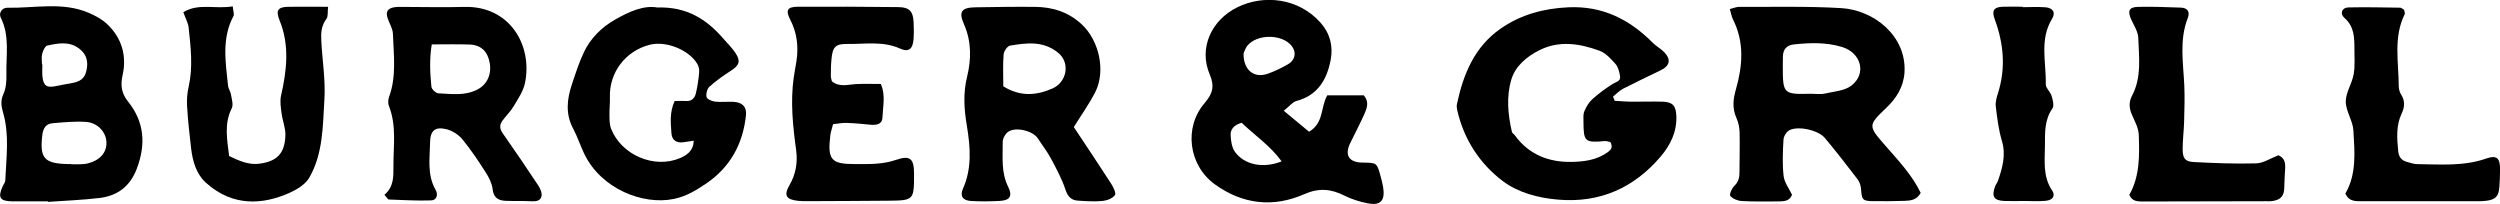 <?xml version="1.0" encoding="UTF-8"?>
<svg id="Layer_1" data-name="Layer 1" xmlns="http://www.w3.org/2000/svg" viewBox="0 0 393.58 32.12">
  <path d="m202.12,17.45c1.6,1.33,2.79,2.31,3.97,3.29,2.36-1.4,1.79-3.85,2.86-5.73h5.76c.89,1.05.48,2.06.06,3-.69,1.53-1.47,3.01-2.2,4.51-.93,1.93-.21,3.06,1.97,3.08,2.2.02,2.23.04,2.77,2.01.17.62.34,1.24.44,1.86.34,2.13-.41,2.95-2.48,2.53-1.24-.25-2.49-.64-3.61-1.2-2.12-1.07-4.01-1.25-6.36-.22-4.85,2.13-9.66,1.6-14.03-1.55-4.15-2.99-4.94-8.97-1.61-12.82,1.24-1.44,1.59-2.62.79-4.49-1.75-4.08.18-8.53,4.38-10.59,4.07-2,9.58-1.5,13.08,2.46,1.49,1.68,1.98,3.7,1.59,5.79-.58,3.1-2.01,5.63-5.41,6.52-.59.15-1.06.8-1.98,1.54Zm-6.34-9.07c-.07,2.65,1.66,3.98,3.77,3.24,1.11-.39,2.19-.91,3.21-1.5,1.28-.74,1.39-2.11.36-3.15-1.62-1.61-5.18-1.56-6.68.15-.39.44-.56,1.07-.65,1.25Zm-.31,10.95c-1.18.33-1.77,1.02-1.73,1.95.04.9.19,1.95.69,2.64,1.49,2.05,4.48,2.64,7.34,1.48-1.81-2.49-4.28-4.12-6.3-6.08Z"/>
  <path d="m282.12,30.67c-.39,1.03-1.31,1.03-2.19,1.04-1.92,0-3.84.05-5.75-.06-.63-.04-1.39-.36-1.78-.81-.18-.21.25-1.21.65-1.59.66-.63.8-1.31.8-2.14,0-2.08.07-4.15.02-6.23-.02-.78-.18-1.6-.5-2.3-.69-1.56-.53-2.95-.06-4.6,1.03-3.62,1.33-7.34-.48-10.91-.23-.46-.31-1-.5-1.65.63-.15,1.07-.35,1.5-.34,5.35.03,10.72-.12,16.06.2,5.12.3,10.28,4.39,9.94,10.1-.14,2.31-1.28,4.08-2.85,5.58-2.92,2.78-2.87,2.86-.25,5.87,2.06,2.37,4.27,4.67,5.65,7.53-.59,1.1-1.53,1.23-2.5,1.26-1.68.04-3.36.08-5.03.05-1.63-.03-1.74-.22-1.86-1.91-.04-.52-.22-1.1-.53-1.51-1.68-2.21-3.39-4.4-5.17-6.53-1.03-1.24-4.2-1.94-5.58-1.22-.46.24-.9.95-.93,1.47-.11,1.91-.2,3.85.02,5.74.12,1.02.86,1.97,1.33,2.97Zm3.02-15.91c.72,0,1.46.13,2.14-.03,1.45-.33,3.15-.43,4.23-1.28,2.39-1.9,1.47-5.14-1.5-6.05-2.49-.76-5.03-.68-7.57-.41-1.12.12-1.72.73-1.75,1.87-.01.48-.02.95-.02,1.43,0,4.52.05,4.58,4.47,4.47Z"/>
  <path d="m254.22,15.87c.84.05,1.69.13,2.53.14,1.68.02,3.35-.06,5.03,0,1.58.05,2.06.66,2.13,2.24.11,2.47-.94,4.59-2.42,6.34-4.2,4.96-9.58,7.4-16.17,6.84-3.15-.26-6.32-1.1-8.73-2.92-3.64-2.74-6.14-6.59-7.18-11.18-.07-.31-.1-.65-.04-.95,1-4.7,2.75-9,6.86-11.86,3.18-2.22,6.78-3.19,10.67-3.37,5.36-.25,9.63,1.89,13.29,5.58.56.56,1.3.94,1.84,1.51,1.08,1.15.85,2.13-.57,2.82-1.98.96-3.98,1.9-5.94,2.91-.58.3-1.05.82-1.58,1.24.09.22.18.44.27.66Zm-.71,6.49c-.25-.05-.56-.17-.85-.15-3.14.28-3.36.1-3.37-3.01,0-.56-.07-1.17.13-1.66.29-.69.7-1.41,1.24-1.9.99-.89,2.07-1.69,3.2-2.41.53-.34,1.32-.41,1.19-1.23-.11-.67-.29-1.45-.72-1.93-.72-.82-1.56-1.74-2.54-2.09-3.13-1.14-6.36-1.65-9.51-.04-1.96,1-3.71,2.47-4.34,4.56-.81,2.69-.56,5.53.09,8.28.05.2.33.34.46.53,2.2,3.04,5.35,4.24,8.91,4.18,1.91-.03,3.94-.27,5.65-1.49.63-.45.9-.84.47-1.64Z"/>
  <path d="m7.54,31.7c-1.84,0-3.67,0-5.51,0-2.05-.01-2.43-.59-1.59-2.41.13-.29.38-.57.39-.86.15-3.57.68-7.17-.34-10.69-.3-1.04-.43-1.9.06-2.97.41-.9.48-2.02.46-3.04-.08-3,.56-6.06-.89-8.95-.38-.76.24-1.57,1.01-1.56,4.27.09,8.62-.97,12.77.77,1.06.45,2.15,1.03,2.98,1.82,2.3,2.18,3.1,4.97,2.42,8.03-.36,1.62-.18,2.86.88,4.18,2.58,3.21,2.8,6.77,1.34,10.58-1.06,2.76-3.04,4.23-5.85,4.57-2.69.32-5.4.42-8.11.61,0-.03,0-.05-.01-.08Zm3.67-5.87v.03c.48,0,.96.02,1.44,0,.4-.02.8-.04,1.19-.14,1.88-.47,2.95-1.68,2.92-3.27-.03-1.63-1.37-3.14-3.24-3.26-1.74-.11-3.51.06-5.26.21-1,.09-1.46.76-1.59,1.79-.45,3.72.26,4.56,4.05,4.64.16,0,.32,0,.48,0Zm-4.6-15.69s.04,0,.06,0c0,.64-.05,1.28.01,1.91.15,1.44.67,1.8,2.04,1.52.78-.16,1.55-.31,2.34-.44,1.62-.26,2.28-.77,2.56-2.07.29-1.35.04-2.5-1.14-3.4-1.59-1.21-3.33-.85-5.03-.49-.35.07-.68.82-.81,1.31-.14.52-.03,1.11-.03,1.66Z"/>
  <path d="m60.54,30.65c1.47-1.26,1.41-2.89,1.4-4.47-.02-3.18.52-6.39-.71-9.49-.16-.4-.14-.98.01-1.4,1.21-3.26.73-6.63.62-9.96-.03-.83-.56-1.63-.83-2.46-.33-1-.03-1.53,1-1.72.47-.09.96-.06,1.43-.06,3.2,0,6.4.09,9.59,0,7.2-.22,10.85,6.06,9.59,12.03-.27,1.27-1.09,2.45-1.77,3.6-.49.82-1.19,1.5-1.76,2.27-.47.64-.48,1.27.02,1.97,1.9,2.72,3.78,5.47,5.61,8.24.32.49.63,1.2.51,1.71-.2.82-1.02.81-1.79.77-1.28-.07-2.56-.01-3.83-.06-1.15-.05-1.91-.45-2.07-1.82-.1-.9-.56-1.83-1.07-2.62-1.15-1.8-2.33-3.59-3.68-5.23-.6-.73-1.58-1.37-2.5-1.6-1.8-.45-2.56.19-2.6,2.04-.04,2.53-.5,5.11.87,7.5.43.74.19,1.62-.69,1.66-2.22.08-4.45-.06-6.67-.14-.16,0-.31-.32-.71-.76Zm7.43-23.65c-.37,2.25-.28,4.46-.05,6.66.04.39.69,1.01,1.09,1.03,2.05.1,4.13.42,6.1-.57,1.51-.75,2.31-2.33,1.99-4.18-.31-1.83-1.35-2.86-3.16-2.93-1.9-.07-3.81-.02-5.97-.02Z"/>
  <path d="m169.05,20c1.95,2.94,3.93,5.89,5.85,8.87.36.56.85,1.55.63,1.85-.39.52-1.27.86-1.98.92-1.26.12-2.56.03-3.83-.05-1.04-.07-1.6-.59-1.97-1.7-.56-1.71-1.44-3.32-2.29-4.92-.59-1.11-1.38-2.11-2.06-3.17-.79-1.23-3.57-1.9-4.74-1.01-.43.33-.81,1.04-.8,1.57.02,2.37-.28,4.76.86,7.05.73,1.47.25,2.14-1.32,2.22-1.52.08-3.04.1-4.55.01-1.29-.08-1.76-.79-1.25-1.92,1.44-3.23,1.17-6.58.62-9.89-.44-2.63-.62-5.1.04-7.79.65-2.66.71-5.51-.5-8.23-.88-1.98-.37-2.62,1.79-2.66,3.12-.05,6.24-.1,9.35-.07,2.78.02,5.27.78,7.4,2.75,2.72,2.52,3.84,7.35,2.11,10.71-.97,1.88-2.21,3.61-3.35,5.45Zm-11.1-6.41c2.72,1.68,5.24,1.44,7.76.33,2.22-.98,2.87-4.04.82-5.66-2.35-1.86-4.92-1.51-7.51-1.08-.42.07-.98.88-1.02,1.39-.13,1.65-.05,3.31-.05,5.02Z"/>
  <path d="m103.54,1.18c4.61-.14,7.7,1.87,10.3,4.86.68.78,1.43,1.51,1.99,2.37.81,1.25.53,1.89-.74,2.71-1.19.76-2.35,1.59-3.4,2.53-.37.33-.58,1.15-.45,1.64.09.34.85.65,1.35.71.95.11,1.92-.02,2.87.03,1.38.07,2.12.77,1.98,2.11-.47,4.49-2.47,8.18-6.25,10.74-1.56,1.06-3.15,2.04-5.12,2.44-4.84,1-11.45-1.58-14.1-7.13-.62-1.29-1.06-2.67-1.73-3.93-1.24-2.31-.99-4.63-.21-6.96.58-1.73,1.13-3.49,1.92-5.13,1.05-2.18,2.76-3.87,4.86-5.07,2.22-1.27,4.53-2.32,6.74-1.91Zm2.66,14.72c.74,0,1.29-.03,1.84,0,.91.06,1.35-.51,1.52-1.23.25-1.07.41-2.16.51-3.26.04-.44-.06-.97-.29-1.35-1.35-2.26-4.99-3.68-7.55-3-3.79,1-6.32,4.37-6.21,8.2.03.95-.09,1.91-.07,2.87.01.71,0,1.47.25,2.12,1.59,4.12,6.77,6.38,10.86,4.64.94-.4,2.12-1.07,2.15-2.74-.65.1-1.16.19-1.67.25-1.06.13-1.75-.35-1.83-1.39-.12-1.65-.31-3.33.5-5.11Z"/>
  <path d="m36.64,1c.07.76.27,1.23.12,1.52-1.89,3.54-1.24,7.28-.86,10.98.05.46.38.88.45,1.33.12.73.42,1.63.14,2.2-1.25,2.48-.72,4.97-.42,7.53,1.59.77,3.11,1.45,4.85,1.2,2.61-.37,3.91-1.52,4.01-4.43.04-1.16-.45-2.32-.6-3.49-.12-.91-.28-1.89-.09-2.76.91-4,1.38-7.96-.24-11.91-.62-1.52-.26-2.07,1.37-2.1,1.98-.04,3.96,0,6.28,0-.1.82.03,1.53-.27,1.92-.8,1.05-.87,2.21-.8,3.41.16,3.09.68,6.21.49,9.28-.26,4.17-.2,8.52-2.38,12.29-.61,1.06-1.95,1.87-3.13,2.4-4.05,1.8-8.85,2.28-13.15-1.61-1.5-1.36-2.08-3.36-2.32-5.37-.27-2.22-.5-4.44-.64-6.66-.06-1.02.02-2.08.25-3.08.7-3.11.33-6.2,0-9.29-.08-.75-.49-1.46-.84-2.44,2.4-1.47,5.04-.45,7.77-.92Z"/>
  <path d="m130.97,12.81c1.22.96,2.49.5,3.75.43,1.27-.07,2.54-.02,3.95-.02.78,1.74.32,3.58.25,5.35-.04.98-.94,1.15-1.82,1.07-1.27-.12-2.54-.25-3.81-.29-.7-.02-1.4.12-2.14.2-.17.68-.36,1.2-.43,1.74-.47,3.88.12,4.56,3.95,4.54,2.14,0,4.24.08,6.36-.65,2.29-.79,2.87-.19,2.87,2.21,0,4.13-.03,4.17-4.09,4.21-4.24.04-8.47.05-12.71.07-.48,0-.96,0-1.44-.05-1.91-.2-2.3-.86-1.37-2.47,1-1.73,1.31-3.56,1.05-5.51-.52-3.8-.92-7.61-.38-11.44.12-.87.3-1.73.43-2.59.34-2.27.09-4.44-.98-6.51-.77-1.5-.47-2.03,1.23-2.04,5.27-.03,10.55,0,15.82.06,1.7.02,2.29.68,2.37,2.32.04.88.06,1.76,0,2.64-.1,1.6-.74,2.2-2.12,1.57-2.71-1.22-5.51-.69-8.28-.73-1.91-.03-2.35.46-2.53,2.4-.09.87-.09,1.75-.1,2.63,0,.31.12.61.17.87Z"/>
  <path d="m369.23,30.48c1.8-3.08,1.47-6.56,1.27-9.95-.09-1.54-1.2-3.03-1.2-4.55,0-1.42.98-2.82,1.24-4.28.24-1.32.11-2.71.12-4.07,0-1.77-.04-3.47-1.57-4.81-.78-.68-.39-1.63.62-1.65,2.71-.06,5.43,0,8.15.04.2,0,.4.21.62.33.04.26.18.54.09.71-1.8,3.65-.94,7.51-.93,11.3,0,.46.14.98.39,1.36.62,1,.55,1.95.07,2.96-.9,1.89-.74,3.88-.55,5.88.09.94.49,1.49,1.35,1.73.53.15,1.08.35,1.62.36,3.66.04,7.34.37,10.92-.89,1.6-.56,2.15-.07,2.15,1.65,0,.96-.04,1.92-.11,2.87-.11,1.44-.59,1.95-2.06,2.14-.71.09-1.44.07-2.16.07-5.84,0-11.68-.01-17.52,0-.98,0-1.95.01-2.5-1.18Z"/>
  <path d="m358.68,24.44c1.05.43,1.13,1.28,1.07,2.21-.06.95-.11,1.9-.13,2.86-.03,1.3-.5,1.9-1.75,2.12-.39.07-.8.05-1.2.05-6.39.02-12.78.03-19.18.04-.88,0-1.8.05-2.27-1.05,1.67-2.93,1.61-6.21,1.49-9.46-.04-1.06-.63-2.12-1.07-3.13-.44-1.02-.53-1.98,0-2.99,1.55-2.91,1.1-6.07.99-9.15-.04-.97-.68-1.93-1.1-2.86-.62-1.36-.37-1.97,1.11-2,2.23-.05,4.47.04,6.71.12,1.03.04,1.46.66,1.08,1.63-1.37,3.49-.71,7.07-.55,10.64.08,1.89.02,3.8-.03,5.69-.04,1.43-.23,2.87-.23,4.3,0,1.48.37,1.98,1.76,2.05,3.27.17,6.55.3,9.81.21,1.12-.03,2.22-.78,3.49-1.27Z"/>
  <path d="m318.45,1.13c1.2,0,2.4-.08,3.59.02,1.16.1,1.62.82,1.03,1.79-2.02,3.29-.92,6.85-1,10.3-.02.61.72,1.21.92,1.87.19.63.43,1.54.13,1.96-1.26,1.78-1.17,3.8-1.18,5.75-.01,2.43-.38,4.94,1.14,7.19.55.82.09,1.5-1.01,1.6-1.11.11-2.24.03-3.35.03-1.04,0-2.08.04-3.12,0-1.69-.05-2.11-.7-1.5-2.32.11-.3.34-.55.44-.85.71-2.05,1.29-4.06.62-6.3-.52-1.74-.74-3.59-.96-5.4-.08-.66.12-1.4.33-2.05,1.27-3.96.92-7.84-.49-11.67-.5-1.36-.19-1.94,1.29-1.99,1.04-.04,2.08,0,3.12,0,0,.02,0,.04,0,.06Z"/>
</svg>